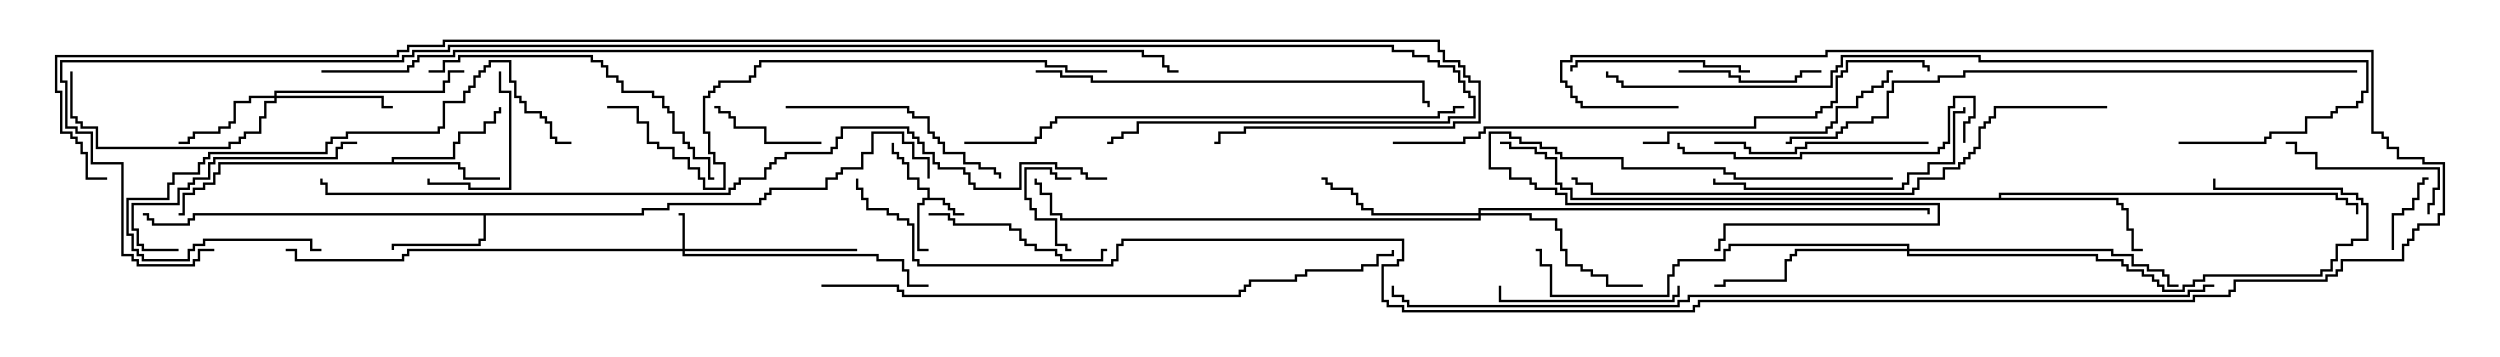 <svg version="1.1" width="105" height="15" xmlns="http://www.w3.org/2000/svg"><path d="M38.95,8.307L38.95,7.979L38.521,7.979L38.521,7.55L38.093,7.55L38.093,6.907L37.879,6.907L37.879,6.693L37.664,6.693L37.664,6.479L37.45,6.479L37.45,6L37.55,6L37.55,6.379L37.764,6.379L37.764,6.593L37.979,6.593L37.979,6.807L38.193,6.807L38.193,7.45L38.621,7.45L38.621,7.879L39.05,7.879L39.05,8.307L39.693,8.307L39.693,8.521L39.907,8.521L39.907,8.736L40.121,8.736L40.121,8.95L40.5,8.95L40.5,9.05L40.021,9.05L40.021,8.836L39.807,8.836L39.807,8.621L39.593,8.621L39.593,8.407L38.836,8.407L38.836,8.621L38.621,8.621L38.621,10.45L39,10.45L39,10.55L38.521,10.55L38.521,8.521L38.736,8.521L38.736,8.307z" stroke="none"/><path d="M26.95,8.95L26.95,8.736L28.021,8.736L28.021,8.521L31.879,8.521L31.879,8.307L32.093,8.307L32.093,8.093L32.307,8.093L32.307,7.879L34.664,7.879L34.664,7.45L35.093,7.45L35.093,7.236L35.307,7.236L35.307,7.021L36.164,7.021L36.164,6.379L36.593,6.379L36.593,5.521L37.979,5.521L37.979,5.95L38.407,5.95L38.407,6.593L39.05,6.593L39.05,7.5L38.95,7.5L38.95,6.693L38.307,6.693L38.307,6.05L37.879,6.05L37.879,5.621L36.693,5.621L36.693,6.479L36.264,6.479L36.264,7.121L35.407,7.121L35.407,7.336L35.193,7.336L35.193,7.55L34.764,7.55L34.764,7.979L32.407,7.979L32.407,8.193L32.193,8.193L32.193,8.407L31.979,8.407L31.979,8.621L28.121,8.621L28.121,8.836L27.05,8.836L27.05,9.05L20.407,9.05L20.407,10.121L20.193,10.121L20.193,10.336L16.55,10.336L16.55,10.5L16.45,10.5L16.45,10.236L20.093,10.236L20.093,10.021L20.307,10.021L20.307,9.05L8.193,9.05L8.193,9.264L7.979,9.264L7.979,9.479L6.379,9.479L6.379,9.264L6.164,9.264L6.164,9.05L6,9.05L6,8.95L6.264,8.95L6.264,9.164L6.479,9.164L6.479,9.379L7.879,9.379L7.879,9.164L8.093,9.164L8.093,8.95z" stroke="none"/><path d="M16.45,6.807L16.45,6.593L19.021,6.593L19.021,5.95L19.236,5.95L19.236,5.521L20.307,5.521L20.307,5.093L20.736,5.093L20.736,4.664L20.95,4.664L20.95,4.5L21.05,4.5L21.05,4.764L20.836,4.764L20.836,5.193L20.407,5.193L20.407,5.621L19.336,5.621L19.336,6.05L19.121,6.05L19.121,6.693L16.55,6.693L16.55,6.807L19.336,6.807L19.336,7.021L19.55,7.021L19.55,7.45L21,7.45L21,7.55L19.45,7.55L19.45,7.121L19.236,7.121L19.236,6.907L9.264,6.907L9.264,7.336L9.05,7.336L9.05,7.764L8.621,7.764L8.621,7.979L8.193,7.979L8.193,8.193L7.764,8.193L7.764,9.05L7.5,9.05L7.5,8.95L7.664,8.95L7.664,8.093L8.093,8.093L8.093,7.879L8.521,7.879L8.521,7.664L8.95,7.664L8.95,7.236L9.164,7.236L9.164,6.807z" stroke="none"/><path d="M83.95,8.307L83.95,8.093L98.193,8.093L98.193,8.307L98.621,8.307L98.621,8.521L99.05,8.521L99.05,9L98.95,9L98.95,8.621L98.521,8.621L98.521,8.407L98.093,8.407L98.093,8.193L84.05,8.193L84.05,8.307L88.979,8.307L88.979,8.521L89.193,8.521L89.193,8.736L89.407,8.736L89.407,9.593L89.621,9.593L89.621,10.45L90,10.45L90,10.55L89.521,10.55L89.521,9.693L89.307,9.693L89.307,8.836L89.093,8.836L89.093,8.621L88.879,8.621L88.879,8.407L65.95,8.407L65.95,7.979L65.521,7.979L65.521,7.764L65.307,7.764L65.307,6.693L64.879,6.693L64.879,6.479L64.45,6.479L64.45,6.264L63.379,6.264L63.379,6.05L63,6.05L63,5.95L63.479,5.95L63.479,6.164L64.55,6.164L64.55,6.379L64.979,6.379L64.979,6.593L65.407,6.593L65.407,7.664L65.621,7.664L65.621,7.879L66.05,7.879L66.05,8.307z" stroke="none"/><path d="M28.664,10.45L28.664,9.05L28.5,9.05L28.5,8.95L28.764,8.95L28.764,10.45L36,10.45L36,10.55L28.764,10.55L28.764,10.664L36.907,10.664L36.907,10.879L37.979,10.879L37.979,11.307L38.193,11.307L38.193,11.95L39,11.95L39,12.05L38.093,12.05L38.093,11.407L37.879,11.407L37.879,10.979L36.807,10.979L36.807,10.764L28.664,10.764L28.664,10.55L17.193,10.55L17.193,10.764L16.979,10.764L16.979,10.979L12.379,10.979L12.379,10.55L12,10.55L12,10.45L12.479,10.45L12.479,10.879L16.879,10.879L16.879,10.664L17.093,10.664L17.093,10.45z" stroke="none"/><path d="M11.521,4.021L11.521,3.807L18.593,3.807L18.593,3.379L18.807,3.379L18.807,2.95L19.5,2.95L19.5,3.05L18.907,3.05L18.907,3.479L18.693,3.479L18.693,3.907L11.621,3.907L11.621,4.021L16.121,4.021L16.121,4.45L16.5,4.45L16.5,4.55L16.021,4.55L16.021,4.121L11.621,4.121L11.621,4.336L11.193,4.336L11.193,4.979L10.979,4.979L10.979,5.621L10.336,5.621L10.336,5.836L10.121,5.836L10.121,6.05L9.693,6.05L9.693,6.264L4.021,6.264L4.021,5.407L3.379,5.407L3.379,5.193L3.164,5.193L3.164,4.979L2.95,4.979L2.95,3L3.05,3L3.05,4.879L3.264,4.879L3.264,5.093L3.479,5.093L3.479,5.307L4.121,5.307L4.121,6.164L9.593,6.164L9.593,5.95L10.021,5.95L10.021,5.736L10.236,5.736L10.236,5.521L10.879,5.521L10.879,4.879L11.093,4.879L11.093,4.236L11.521,4.236L11.521,4.121L10.55,4.121L10.55,4.336L9.907,4.336L9.907,5.193L9.693,5.193L9.693,5.407L9.264,5.407L9.264,5.621L8.193,5.621L8.193,5.836L7.979,5.836L7.979,6.05L7.5,6.05L7.5,5.95L7.879,5.95L7.879,5.736L8.093,5.736L8.093,5.521L9.164,5.521L9.164,5.307L9.593,5.307L9.593,5.093L9.807,5.093L9.807,4.236L10.45,4.236L10.45,4.021z" stroke="none"/><path d="M62.093,8.95L62.093,8.736L81.05,8.736L81.05,9L80.95,9L80.95,8.836L62.193,8.836L62.193,8.95L64.336,8.95L64.336,9.164L65.407,9.164L65.407,9.593L65.621,9.593L65.621,10.45L65.836,10.45L65.836,11.093L66.479,11.093L66.479,11.307L66.907,11.307L66.907,11.521L67.55,11.521L67.55,11.95L69,11.95L69,12.05L67.45,12.05L67.45,11.621L66.807,11.621L66.807,11.407L66.379,11.407L66.379,11.193L65.736,11.193L65.736,10.55L65.521,10.55L65.521,9.693L65.307,9.693L65.307,9.264L64.236,9.264L64.236,9.05L62.193,9.05L62.193,9.264L44.521,9.264L44.521,9.05L44.093,9.05L44.093,8.193L43.664,8.193L43.664,7.764L43.45,7.764L43.45,7.5L43.55,7.5L43.55,7.664L43.764,7.664L43.764,8.093L44.193,8.093L44.193,8.95L44.621,8.95L44.621,9.164L62.093,9.164L62.093,9.05L57.593,9.05L57.593,8.836L57.164,8.836L57.164,8.621L56.95,8.621L56.95,8.193L56.736,8.193L56.736,7.979L55.879,7.979L55.879,7.764L55.664,7.764L55.664,7.55L55.5,7.55L55.5,7.45L55.764,7.45L55.764,7.664L55.979,7.664L55.979,7.879L56.836,7.879L56.836,8.093L57.05,8.093L57.05,8.521L57.264,8.521L57.264,8.736L57.693,8.736L57.693,8.95z" stroke="none"/><path d="M80.093,10.45L80.093,10.336L72.693,10.336L72.693,10.55L72.479,10.55L72.479,10.979L70.55,10.979L70.55,11.193L70.336,11.193L70.336,11.621L70.121,11.621L70.121,12.479L65.093,12.479L65.093,11.193L64.664,11.193L64.664,10.55L64.5,10.55L64.5,10.45L64.764,10.45L64.764,11.093L65.193,11.093L65.193,12.379L70.021,12.379L70.021,11.521L70.236,11.521L70.236,11.093L70.45,11.093L70.45,10.879L72.379,10.879L72.379,10.45L72.593,10.45L72.593,10.236L80.193,10.236L80.193,10.45L88.764,10.45L88.764,10.664L89.621,10.664L89.621,11.093L90.264,11.093L90.264,11.307L90.907,11.307L90.907,11.521L91.121,11.521L91.121,11.95L91.5,11.95L91.5,12.05L91.021,12.05L91.021,11.621L90.807,11.621L90.807,11.407L90.164,11.407L90.164,11.193L89.521,11.193L89.521,10.764L88.664,10.764L88.664,10.55L80.193,10.55L80.193,10.664L88.121,10.664L88.121,10.879L89.193,10.879L89.193,11.093L89.407,11.093L89.407,11.307L90.05,11.307L90.05,11.521L90.479,11.521L90.479,11.736L90.693,11.736L90.693,11.95L90.907,11.95L90.907,12.164L91.664,12.164L91.664,11.95L92.093,11.95L92.093,11.736L92.521,11.736L92.521,11.521L97.45,11.521L97.45,11.307L97.879,11.307L97.879,10.879L98.093,10.879L98.093,10.236L98.736,10.236L98.736,10.021L99.379,10.021L99.379,8.621L99.164,8.621L99.164,8.407L98.95,8.407L98.95,8.193L98.307,8.193L98.307,7.979L92.95,7.979L92.95,7.5L93.05,7.5L93.05,7.879L98.407,7.879L98.407,8.093L99.05,8.093L99.05,8.307L99.264,8.307L99.264,8.521L99.479,8.521L99.479,10.121L98.836,10.121L98.836,10.336L98.193,10.336L98.193,10.979L97.979,10.979L97.979,11.407L97.55,11.407L97.55,11.621L92.621,11.621L92.621,11.836L92.193,11.836L92.193,12.05L91.764,12.05L91.764,12.264L90.807,12.264L90.807,12.05L90.593,12.05L90.593,11.836L90.379,11.836L90.379,11.621L89.95,11.621L89.95,11.407L89.307,11.407L89.307,11.193L89.093,11.193L89.093,10.979L88.021,10.979L88.021,10.764L80.093,10.764L80.093,10.55L75.479,10.55L75.479,10.764L75.264,10.764L75.264,10.979L75.05,10.979L75.05,11.836L72.479,11.836L72.479,12.05L72,12.05L72,11.95L72.379,11.95L72.379,11.736L74.95,11.736L74.95,10.879L75.164,10.879L75.164,10.664L75.379,10.664L75.379,10.45z" stroke="none"/><path d="M45,7.45L45,7.55L44.307,7.55L44.307,7.336L44.093,7.336L44.093,7.121L43.121,7.121L43.121,8.307L43.336,8.307L43.336,8.736L43.55,8.736L43.55,9.164L44.407,9.164L44.407,10.236L44.836,10.236L44.836,10.45L45,10.45L45,10.55L44.736,10.55L44.736,10.336L44.307,10.336L44.307,9.264L43.45,9.264L43.45,8.836L43.236,8.836L43.236,8.407L43.021,8.407L43.021,7.021L44.193,7.021L44.193,7.236L44.407,7.236L44.407,7.45z" stroke="none"/><path d="M100.55,10.5L100.45,10.5L100.45,8.95L100.879,8.95L100.879,8.736L101.307,8.736L101.307,8.307L101.521,8.307L101.521,7.664L101.736,7.664L101.736,7.45L102,7.45L102,7.55L101.836,7.55L101.836,7.764L101.621,7.764L101.621,8.407L101.407,8.407L101.407,8.836L100.979,8.836L100.979,9.05L100.55,9.05z" stroke="none"/><path d="M34.5,5.95L34.5,6.05L32.093,6.05L32.093,5.407L30.807,5.407L30.807,4.979L30.593,4.979L30.593,4.764L30.164,4.764L30.164,4.55L30,4.55L30,4.45L30.264,4.45L30.264,4.664L30.693,4.664L30.693,4.879L30.907,4.879L30.907,5.307L32.193,5.307L32.193,5.95z" stroke="none"/><path d="M20.95,3L21.05,3L21.05,3.807L21.479,3.807L21.479,7.979L19.664,7.979L19.664,7.764L17.95,7.764L17.95,7.5L18.05,7.5L18.05,7.664L19.764,7.664L19.764,7.879L21.379,7.879L21.379,3.907L20.95,3.907z" stroke="none"/><path d="M70.5,3.05L70.5,2.95L72.693,2.95L72.693,3.164L73.121,3.164L73.121,3.379L75.379,3.379L75.379,3.164L75.593,3.164L75.593,2.95L76.5,2.95L76.5,3.05L75.693,3.05L75.693,3.264L75.479,3.264L75.479,3.479L73.021,3.479L73.021,3.264L72.593,3.264L72.593,3.05z" stroke="none"/><path d="M102.05,9L101.95,9L101.95,8.521L102.164,8.521L102.164,7.879L102.379,7.879L102.379,7.121L97.236,7.121L97.236,6.479L96.379,6.479L96.379,6.05L96,6.05L96,5.95L96.479,5.95L96.479,6.379L97.336,6.379L97.336,7.021L102.479,7.021L102.479,7.979L102.264,7.979L102.264,8.621L102.05,8.621z" stroke="none"/><path d="M70.45,12L70.55,12L70.55,12.479L70.336,12.479L70.336,12.693L62.95,12.693L62.95,12L63.05,12L63.05,12.593L70.236,12.593L70.236,12.379L70.45,12.379z" stroke="none"/><path d="M73.5,2.95L73.5,3.05L73.021,3.05L73.021,2.836L71.521,2.836L71.521,2.621L66.264,2.621L66.264,2.836L66.05,2.836L66.05,3L65.95,3L65.95,2.736L66.164,2.736L66.164,2.521L71.621,2.521L71.621,2.736L73.121,2.736L73.121,2.95z" stroke="none"/><path d="M39,9.05L39,8.95L39.907,8.95L39.907,9.164L40.121,9.164L40.121,9.379L42.479,9.379L42.479,9.593L42.907,9.593L42.907,10.021L43.121,10.021L43.121,10.236L43.55,10.236L43.55,10.45L44.407,10.45L44.407,10.664L44.621,10.664L44.621,10.879L46.236,10.879L46.236,10.45L46.5,10.45L46.5,10.55L46.336,10.55L46.336,10.979L44.521,10.979L44.521,10.764L44.307,10.764L44.307,10.55L43.45,10.55L43.45,10.336L43.021,10.336L43.021,10.121L42.807,10.121L42.807,9.693L42.379,9.693L42.379,9.479L40.021,9.479L40.021,9.264L39.807,9.264L39.807,9.05z" stroke="none"/><path d="M79.5,7.45L79.5,7.55L72.807,7.55L72.807,7.336L72.379,7.336L72.379,7.121L68.093,7.121L68.093,6.693L65.521,6.693L65.521,6.479L65.307,6.479L65.307,6.264L64.664,6.264L64.664,6.05L63.807,6.05L63.807,5.836L63.379,5.836L63.379,5.621L62.621,5.621L62.621,7.021L63.479,7.021L63.479,7.45L64.336,7.45L64.336,7.664L64.55,7.664L64.55,7.879L65.407,7.879L65.407,8.093L65.836,8.093L65.836,8.521L81.479,8.521L81.479,9.479L72.479,9.479L72.479,10.121L72.264,10.121L72.264,10.55L72,10.55L72,10.45L72.164,10.45L72.164,10.021L72.379,10.021L72.379,9.379L81.379,9.379L81.379,8.621L65.736,8.621L65.736,8.193L65.307,8.193L65.307,7.979L64.45,7.979L64.45,7.764L64.236,7.764L64.236,7.55L63.379,7.55L63.379,7.121L62.521,7.121L62.521,5.521L63.479,5.521L63.479,5.736L63.907,5.736L63.907,5.95L64.764,5.95L64.764,6.164L65.407,6.164L65.407,6.379L65.621,6.379L65.621,6.593L68.193,6.593L68.193,7.021L72.479,7.021L72.479,7.236L72.907,7.236L72.907,7.45z" stroke="none"/><path d="M7.5,10.45L7.5,10.55L5.95,10.55L5.95,10.336L5.736,10.336L5.736,9.693L5.521,9.693L5.521,8.521L7.45,8.521L7.45,7.879L7.879,7.879L7.879,7.664L8.093,7.664L8.093,7.45L8.736,7.45L8.736,6.807L8.95,6.807L8.95,6.593L14.093,6.593L14.093,6.164L14.307,6.164L14.307,5.95L15,5.95L15,6.05L14.407,6.05L14.407,6.264L14.193,6.264L14.193,6.693L9.05,6.693L9.05,6.907L8.836,6.907L8.836,7.55L8.193,7.55L8.193,7.764L7.979,7.764L7.979,7.979L7.55,7.979L7.55,8.621L5.621,8.621L5.621,9.593L5.836,9.593L5.836,10.236L6.05,10.236L6.05,10.45z" stroke="none"/><path d="M81,5.95L81,6.05L75.907,6.05L75.907,6.264L75.479,6.264L75.479,6.479L73.45,6.479L73.45,6.264L73.236,6.264L73.236,6.05L72,6.05L72,5.95L73.336,5.95L73.336,6.164L73.55,6.164L73.55,6.379L75.379,6.379L75.379,6.164L75.807,6.164L75.807,5.95z" stroke="none"/><path d="M33,4.55L33,4.45L38.193,4.45L38.193,4.664L38.407,4.664L38.407,4.879L39.05,4.879L39.05,5.521L39.264,5.521L39.264,5.736L39.479,5.736L39.479,5.95L39.693,5.95L39.693,6.379L40.55,6.379L40.55,6.807L41.193,6.807L41.193,7.021L41.836,7.021L41.836,7.236L42.05,7.236L42.05,7.5L41.95,7.5L41.95,7.336L41.736,7.336L41.736,7.121L41.093,7.121L41.093,6.907L40.45,6.907L40.45,6.479L39.593,6.479L39.593,6.05L39.379,6.05L39.379,5.836L39.164,5.836L39.164,5.621L38.95,5.621L38.95,4.979L38.307,4.979L38.307,4.764L38.093,4.764L38.093,4.55z" stroke="none"/><path d="M69,6.05L69,5.95L70.021,5.95L70.021,5.521L76.664,5.521L76.664,5.307L76.879,5.307L76.879,5.093L77.093,5.093L77.093,4.45L77.95,4.45L77.95,4.021L78.164,4.021L78.164,3.807L78.593,3.807L78.593,3.593L79.021,3.593L79.021,3.379L79.236,3.379L79.236,2.95L79.5,2.95L79.5,3.05L79.336,3.05L79.336,3.479L79.121,3.479L79.121,3.693L78.693,3.693L78.693,3.907L78.264,3.907L78.264,4.121L78.05,4.121L78.05,4.55L77.193,4.55L77.193,5.193L76.979,5.193L76.979,5.407L76.764,5.407L76.764,5.621L70.121,5.621L70.121,6.05z" stroke="none"/><path d="M82.45,4.5L82.55,4.5L82.55,4.764L82.121,4.764L82.121,6.907L81.05,6.907L81.05,7.336L80.193,7.336L80.193,7.764L79.979,7.764L79.979,7.979L73.236,7.979L73.236,7.764L71.95,7.764L71.95,7.5L72.05,7.5L72.05,7.664L73.336,7.664L73.336,7.879L79.879,7.879L79.879,7.664L80.093,7.664L80.093,7.236L80.95,7.236L80.95,6.807L82.021,6.807L82.021,4.664L82.45,4.664z" stroke="none"/><path d="M13.5,10.45L13.5,10.55L13.021,10.55L13.021,10.121L8.621,10.121L8.621,10.336L8.193,10.336L8.193,10.55L7.979,10.55L7.979,10.979L5.95,10.979L5.95,10.764L5.736,10.764L5.736,10.55L5.521,10.55L5.521,9.907L5.307,9.907L5.307,8.307L7.021,8.307L7.021,7.664L7.236,7.664L7.236,7.236L8.307,7.236L8.307,6.807L8.521,6.807L8.521,6.593L8.736,6.593L8.736,6.379L13.664,6.379L13.664,5.95L13.879,5.95L13.879,5.736L14.521,5.736L14.521,5.521L18.379,5.521L18.379,5.307L18.593,5.307L18.593,4.236L19.45,4.236L19.45,3.807L19.664,3.807L19.664,3.593L19.879,3.593L19.879,3.164L20.093,3.164L20.093,2.95L20.307,2.95L20.307,2.736L20.521,2.736L20.521,2.521L21.479,2.521L21.479,3.379L21.693,3.379L21.693,4.021L21.907,4.021L21.907,4.236L22.121,4.236L22.121,4.664L22.764,4.664L22.764,4.879L22.979,4.879L22.979,5.093L23.193,5.093L23.193,5.736L23.407,5.736L23.407,5.95L24,5.95L24,6.05L23.307,6.05L23.307,5.836L23.093,5.836L23.093,5.193L22.879,5.193L22.879,4.979L22.664,4.979L22.664,4.764L22.021,4.764L22.021,4.336L21.807,4.336L21.807,4.121L21.593,4.121L21.593,3.479L21.379,3.479L21.379,2.621L20.621,2.621L20.621,2.836L20.407,2.836L20.407,3.05L20.193,3.05L20.193,3.264L19.979,3.264L19.979,3.693L19.764,3.693L19.764,3.907L19.55,3.907L19.55,4.336L18.693,4.336L18.693,5.407L18.479,5.407L18.479,5.621L14.621,5.621L14.621,5.836L13.979,5.836L13.979,6.05L13.764,6.05L13.764,6.479L8.836,6.479L8.836,6.693L8.621,6.693L8.621,6.907L8.407,6.907L8.407,7.336L7.336,7.336L7.336,7.764L7.121,7.764L7.121,8.407L5.407,8.407L5.407,9.807L5.621,9.807L5.621,10.45L5.836,10.45L5.836,10.664L6.05,10.664L6.05,10.879L7.879,10.879L7.879,10.45L8.093,10.45L8.093,10.236L8.521,10.236L8.521,10.021L13.121,10.021L13.121,10.45z" stroke="none"/><path d="M82.55,6L82.45,6L82.45,5.093L82.664,5.093L82.664,4.879L82.879,4.879L82.879,4.121L82.121,4.121L82.121,4.55L81.907,4.55L81.907,6.05L81.693,6.05L81.693,6.264L81.479,6.264L81.479,6.479L75.693,6.479L75.693,6.693L72.807,6.693L72.807,6.479L70.664,6.479L70.664,6.264L70.45,6.264L70.45,6L70.55,6L70.55,6.164L70.764,6.164L70.764,6.379L72.907,6.379L72.907,6.593L75.593,6.593L75.593,6.379L81.379,6.379L81.379,6.164L81.593,6.164L81.593,5.95L81.807,5.95L81.807,4.45L82.021,4.45L82.021,4.021L82.979,4.021L82.979,4.979L82.764,4.979L82.764,5.193L82.55,5.193z" stroke="none"/><path d="M18,3.05L18,2.95L18.593,2.95L18.593,2.521L19.236,2.521L19.236,2.307L24.907,2.307L24.907,2.521L25.336,2.521L25.336,2.736L25.55,2.736L25.55,3.164L25.979,3.164L25.979,3.379L26.193,3.379L26.193,3.807L27.479,3.807L27.479,4.021L27.907,4.021L27.907,4.45L28.121,4.45L28.121,4.664L28.336,4.664L28.336,5.521L28.764,5.521L28.764,5.95L28.979,5.95L28.979,6.164L29.193,6.164L29.193,6.593L29.836,6.593L29.836,7.45L30,7.45L30,7.55L29.736,7.55L29.736,6.693L29.093,6.693L29.093,6.264L28.879,6.264L28.879,6.05L28.664,6.05L28.664,5.621L28.236,5.621L28.236,4.764L28.021,4.764L28.021,4.55L27.807,4.55L27.807,4.121L27.379,4.121L27.379,3.907L26.093,3.907L26.093,3.479L25.879,3.479L25.879,3.264L25.45,3.264L25.45,2.836L25.236,2.836L25.236,2.621L24.807,2.621L24.807,2.407L19.336,2.407L19.336,2.621L18.693,2.621L18.693,3.05z" stroke="none"/><path d="M43.5,3.05L43.5,2.95L44.621,2.95L44.621,3.164L45.907,3.164L45.907,3.379L59.836,3.379L59.836,4.236L60.05,4.236L60.05,4.5L59.95,4.5L59.95,4.336L59.736,4.336L59.736,3.479L45.807,3.479L45.807,3.264L44.521,3.264L44.521,3.05z" stroke="none"/><path d="M61.5,4.45L61.5,4.55L61.121,4.55L61.121,4.764L60.479,4.764L60.479,4.979L44.407,4.979L44.407,5.193L44.193,5.193L44.193,5.407L43.764,5.407L43.764,5.836L43.55,5.836L43.55,6.05L40.5,6.05L40.5,5.95L43.45,5.95L43.45,5.736L43.664,5.736L43.664,5.307L44.093,5.307L44.093,5.093L44.307,5.093L44.307,4.879L60.379,4.879L60.379,4.664L61.021,4.664L61.021,4.45z" stroke="none"/><path d="M46.5,2.95L46.5,3.05L44.736,3.05L44.736,2.836L43.879,2.836L43.879,2.621L31.979,2.621L31.979,2.836L31.764,2.836L31.764,3.264L31.55,3.264L31.55,3.479L30.264,3.479L30.264,3.693L30.05,3.693L30.05,3.907L29.836,3.907L29.836,4.121L29.621,4.121L29.621,5.521L29.836,5.521L29.836,6.379L30.05,6.379L30.05,6.807L30.479,6.807L30.479,7.979L29.521,7.979L29.521,7.55L29.307,7.55L29.307,7.121L28.879,7.121L28.879,6.693L28.236,6.693L28.236,6.264L27.593,6.264L27.593,6.05L27.164,6.05L27.164,5.193L26.736,5.193L26.736,4.55L25.5,4.55L25.5,4.45L26.836,4.45L26.836,5.093L27.264,5.093L27.264,5.95L27.693,5.95L27.693,6.164L28.336,6.164L28.336,6.593L28.979,6.593L28.979,7.021L29.407,7.021L29.407,7.45L29.621,7.45L29.621,7.879L30.379,7.879L30.379,6.907L29.95,6.907L29.95,6.479L29.736,6.479L29.736,5.621L29.521,5.621L29.521,4.021L29.736,4.021L29.736,3.807L29.95,3.807L29.95,3.593L30.164,3.593L30.164,3.379L31.45,3.379L31.45,3.164L31.664,3.164L31.664,2.736L31.879,2.736L31.879,2.521L43.979,2.521L43.979,2.736L44.836,2.736L44.836,2.95z" stroke="none"/><path d="M88.5,4.45L88.5,4.55L83.836,4.55L83.836,4.979L83.621,4.979L83.621,5.193L83.407,5.193L83.407,5.407L83.193,5.407L83.193,6.264L82.979,6.264L82.979,6.479L82.764,6.479L82.764,6.693L82.55,6.693L82.55,6.907L82.336,6.907L82.336,7.121L81.693,7.121L81.693,7.55L80.621,7.55L80.621,7.979L80.407,7.979L80.407,8.193L66.807,8.193L66.807,7.764L66.164,7.764L66.164,7.55L66,7.55L66,7.45L66.264,7.45L66.264,7.664L66.907,7.664L66.907,8.093L80.307,8.093L80.307,7.879L80.521,7.879L80.521,7.45L81.593,7.45L81.593,7.021L82.236,7.021L82.236,6.807L82.45,6.807L82.45,6.593L82.664,6.593L82.664,6.379L82.879,6.379L82.879,6.164L83.093,6.164L83.093,5.307L83.307,5.307L83.307,5.093L83.521,5.093L83.521,4.879L83.736,4.879L83.736,4.45z" stroke="none"/><path d="M58.5,6.05L58.5,5.95L61.45,5.95L61.45,5.736L62.093,5.736L62.093,5.521L62.307,5.521L62.307,5.307L73.664,5.307L73.664,4.879L76.236,4.879L76.236,4.664L76.45,4.664L76.45,4.45L76.879,4.45L76.879,4.236L77.093,4.236L77.093,3.164L77.307,3.164L77.307,2.95L77.521,2.95L77.521,2.521L80.836,2.521L80.836,2.736L81.05,2.736L81.05,3L80.95,3L80.95,2.836L80.736,2.836L80.736,2.621L77.621,2.621L77.621,3.05L77.407,3.05L77.407,3.264L77.193,3.264L77.193,4.336L76.979,4.336L76.979,4.55L76.55,4.55L76.55,4.764L76.336,4.764L76.336,4.979L73.764,4.979L73.764,5.407L62.407,5.407L62.407,5.621L62.193,5.621L62.193,5.836L61.55,5.836L61.55,6.05z" stroke="none"/><path d="M34.5,12.05L34.5,11.95L37.764,11.95L37.764,12.164L37.979,12.164L37.979,12.379L52.021,12.379L52.021,12.164L52.236,12.164L52.236,11.95L52.45,11.95L52.45,11.736L54.379,11.736L54.379,11.521L54.807,11.521L54.807,11.307L57.164,11.307L57.164,11.093L57.807,11.093L57.807,10.664L58.45,10.664L58.45,10.5L58.55,10.5L58.55,10.764L57.907,10.764L57.907,11.193L57.264,11.193L57.264,11.407L54.907,11.407L54.907,11.621L54.479,11.621L54.479,11.836L52.55,11.836L52.55,12.05L52.336,12.05L52.336,12.264L52.121,12.264L52.121,12.479L37.879,12.479L37.879,12.264L37.664,12.264L37.664,12.05z" stroke="none"/><path d="M99,2.95L99,3.05L82.55,3.05L82.55,3.264L81.479,3.264L81.479,3.479L79.55,3.479L79.55,3.907L79.336,3.907L79.336,4.979L78.693,4.979L78.693,5.193L77.621,5.193L77.621,5.407L77.407,5.407L77.407,5.621L77.193,5.621L77.193,5.836L75.264,5.836L75.264,6.05L75,6.05L75,5.95L75.164,5.95L75.164,5.736L77.093,5.736L77.093,5.521L77.307,5.521L77.307,5.307L77.521,5.307L77.521,5.093L78.593,5.093L78.593,4.879L79.236,4.879L79.236,3.807L79.45,3.807L79.45,3.379L81.379,3.379L81.379,3.164L82.45,3.164L82.45,2.95z" stroke="none"/><path d="M91.5,6.05L91.5,5.95L95.093,5.95L95.093,5.736L95.307,5.736L95.307,5.521L96.807,5.521L96.807,4.879L97.879,4.879L97.879,4.664L98.093,4.664L98.093,4.45L98.95,4.45L98.95,4.236L99.164,4.236L99.164,3.807L99.379,3.807L99.379,2.621L83.093,2.621L83.093,2.407L77.407,2.407L77.407,2.836L77.193,2.836L77.193,3.05L76.979,3.05L76.979,3.693L68.093,3.693L68.093,3.479L67.879,3.479L67.879,3.264L67.45,3.264L67.45,3L67.55,3L67.55,3.164L67.979,3.164L67.979,3.379L68.193,3.379L68.193,3.593L76.879,3.593L76.879,2.95L77.093,2.95L77.093,2.736L77.307,2.736L77.307,2.307L83.193,2.307L83.193,2.521L99.479,2.521L99.479,3.907L99.264,3.907L99.264,4.336L99.05,4.336L99.05,4.55L98.193,4.55L98.193,4.764L97.979,4.764L97.979,4.979L96.907,4.979L96.907,5.621L95.407,5.621L95.407,5.836L95.193,5.836L95.193,6.05z" stroke="none"/><path d="M46.5,7.45L46.5,7.55L45.593,7.55L45.593,7.336L45.379,7.336L45.379,7.121L44.307,7.121L44.307,6.907L42.907,6.907L42.907,7.979L40.879,7.979L40.879,7.764L40.664,7.764L40.664,7.336L40.45,7.336L40.45,7.121L39.379,7.121L39.379,6.907L39.164,6.907L39.164,6.479L38.736,6.479L38.736,6.05L38.521,6.05L38.521,5.836L38.307,5.836L38.307,5.621L38.093,5.621L38.093,5.407L35.407,5.407L35.407,5.836L35.193,5.836L35.193,6.264L34.979,6.264L34.979,6.479L33.05,6.479L33.05,6.693L32.621,6.693L32.621,6.907L32.407,6.907L32.407,7.121L32.193,7.121L32.193,7.55L31.121,7.55L31.121,7.764L30.907,7.764L30.907,7.979L30.693,7.979L30.693,8.193L13.664,8.193L13.664,7.764L13.45,7.764L13.45,7.5L13.55,7.5L13.55,7.664L13.764,7.664L13.764,8.093L30.593,8.093L30.593,7.879L30.807,7.879L30.807,7.664L31.021,7.664L31.021,7.45L32.093,7.45L32.093,7.021L32.307,7.021L32.307,6.807L32.521,6.807L32.521,6.593L32.95,6.593L32.95,6.379L34.879,6.379L34.879,6.164L35.093,6.164L35.093,5.736L35.307,5.736L35.307,5.307L38.193,5.307L38.193,5.521L38.407,5.521L38.407,5.736L38.621,5.736L38.621,5.95L38.836,5.95L38.836,6.379L39.264,6.379L39.264,6.807L39.479,6.807L39.479,7.021L40.55,7.021L40.55,7.236L40.764,7.236L40.764,7.664L40.979,7.664L40.979,7.879L42.807,7.879L42.807,6.807L44.407,6.807L44.407,7.021L45.479,7.021L45.479,7.236L45.693,7.236L45.693,7.45z" stroke="none"/><path d="M93,11.95L93,12.05L92.621,12.05L92.621,12.264L91.979,12.264L91.979,12.479L70.979,12.479L70.979,12.693L70.55,12.693L70.55,12.907L59.093,12.907L59.093,12.693L58.879,12.693L58.879,12.479L58.45,12.479L58.45,12L58.55,12L58.55,12.379L58.979,12.379L58.979,12.593L59.193,12.593L59.193,12.807L70.45,12.807L70.45,12.593L70.879,12.593L70.879,12.379L91.879,12.379L91.879,12.164L92.521,12.164L92.521,11.95z" stroke="none"/><path d="M70.5,4.45L70.5,4.55L66.379,4.55L66.379,4.336L66.164,4.336L66.164,4.121L65.95,4.121L65.95,3.693L65.736,3.693L65.736,3.479L65.521,3.479L65.521,2.521L65.95,2.521L65.95,2.307L76.664,2.307L76.664,2.093L99.693,2.093L99.693,5.521L100.121,5.521L100.121,5.736L100.336,5.736L100.336,6.164L100.764,6.164L100.764,6.593L101.836,6.593L101.836,6.807L102.693,6.807L102.693,9.05L102.479,9.05L102.479,9.479L101.621,9.479L101.621,9.693L101.407,9.693L101.407,10.121L101.193,10.121L101.193,10.336L100.979,10.336L100.979,10.979L98.407,10.979L98.407,11.407L98.193,11.407L98.193,11.621L97.764,11.621L97.764,11.836L93.907,11.836L93.907,12.264L93.693,12.264L93.693,12.479L92.193,12.479L92.193,12.693L71.407,12.693L71.407,12.907L71.193,12.907L71.193,13.121L58.879,13.121L58.879,12.907L58.236,12.907L58.236,12.693L58.021,12.693L58.021,11.093L58.664,11.093L58.664,10.879L58.879,10.879L58.879,10.121L47.193,10.121L47.193,10.336L46.979,10.336L46.979,10.979L46.764,10.979L46.764,11.193L38.521,11.193L38.521,10.979L38.307,10.979L38.307,9.479L38.093,9.479L38.093,9.264L37.664,9.264L37.664,9.05L37.236,9.05L37.236,8.836L36.379,8.836L36.379,8.407L36.164,8.407L36.164,7.979L35.95,7.979L35.95,7.5L36.05,7.5L36.05,7.879L36.264,7.879L36.264,8.307L36.479,8.307L36.479,8.736L37.336,8.736L37.336,8.95L37.764,8.95L37.764,9.164L38.193,9.164L38.193,9.379L38.407,9.379L38.407,10.879L38.621,10.879L38.621,11.093L46.664,11.093L46.664,10.879L46.879,10.879L46.879,10.236L47.093,10.236L47.093,10.021L58.979,10.021L58.979,10.979L58.764,10.979L58.764,11.193L58.121,11.193L58.121,12.593L58.336,12.593L58.336,12.807L58.979,12.807L58.979,13.021L71.093,13.021L71.093,12.807L71.307,12.807L71.307,12.593L92.093,12.593L92.093,12.379L93.593,12.379L93.593,12.164L93.807,12.164L93.807,11.736L97.664,11.736L97.664,11.521L98.093,11.521L98.093,11.307L98.307,11.307L98.307,10.879L100.879,10.879L100.879,10.236L101.093,10.236L101.093,10.021L101.307,10.021L101.307,9.593L101.521,9.593L101.521,9.379L102.379,9.379L102.379,8.95L102.593,8.95L102.593,6.907L101.736,6.907L101.736,6.693L100.664,6.693L100.664,6.264L100.236,6.264L100.236,5.836L100.021,5.836L100.021,5.621L99.593,5.621L99.593,2.193L76.764,2.193L76.764,2.407L66.05,2.407L66.05,2.621L65.621,2.621L65.621,3.379L65.836,3.379L65.836,3.593L66.05,3.593L66.05,4.021L66.264,4.021L66.264,4.236L66.479,4.236L66.479,4.45z" stroke="none"/><path d="M13.5,3.05L13.5,2.95L17.093,2.95L17.093,2.736L17.307,2.736L17.307,2.521L17.521,2.521L17.521,2.307L19.021,2.307L19.021,2.093L48.05,2.093L48.05,2.307L48.907,2.307L48.907,2.736L49.121,2.736L49.121,2.95L49.5,2.95L49.5,3.05L49.021,3.05L49.021,2.836L48.807,2.836L48.807,2.407L47.95,2.407L47.95,2.193L19.121,2.193L19.121,2.407L17.621,2.407L17.621,2.621L17.407,2.621L17.407,2.836L17.193,2.836L17.193,3.05z" stroke="none"/><path d="M9,10.45L9,10.55L8.407,10.55L8.407,10.979L8.193,10.979L8.193,11.193L5.736,11.193L5.736,10.979L5.521,10.979L5.521,10.764L5.093,10.764L5.093,6.907L3.807,6.907L3.807,5.621L3.164,5.621L3.164,5.407L2.736,5.407L2.736,3.479L2.521,3.479L2.521,2.521L16.879,2.521L16.879,2.307L17.307,2.307L17.307,2.093L18.807,2.093L18.807,1.879L58.55,1.879L58.55,2.093L59.407,2.093L59.407,2.307L60.05,2.307L60.05,2.521L60.479,2.521L60.479,2.736L61.121,2.736L61.121,2.95L61.336,2.95L61.336,3.379L61.55,3.379L61.55,3.807L61.764,3.807L61.764,4.021L61.979,4.021L61.979,4.979L60.907,4.979L60.907,5.193L47.836,5.193L47.836,5.621L47.193,5.621L47.193,5.836L46.764,5.836L46.764,6.05L46.5,6.05L46.5,5.95L46.664,5.95L46.664,5.736L47.093,5.736L47.093,5.521L47.736,5.521L47.736,5.093L60.807,5.093L60.807,4.879L61.879,4.879L61.879,4.121L61.664,4.121L61.664,3.907L61.45,3.907L61.45,3.479L61.236,3.479L61.236,3.05L61.021,3.05L61.021,2.836L60.379,2.836L60.379,2.621L59.95,2.621L59.95,2.407L59.307,2.407L59.307,2.193L58.45,2.193L58.45,1.979L18.907,1.979L18.907,2.193L17.407,2.193L17.407,2.407L16.979,2.407L16.979,2.621L2.621,2.621L2.621,3.379L2.836,3.379L2.836,5.307L3.264,5.307L3.264,5.521L3.907,5.521L3.907,6.807L5.193,6.807L5.193,10.664L5.621,10.664L5.621,10.879L5.836,10.879L5.836,11.093L8.093,11.093L8.093,10.879L8.307,10.879L8.307,10.45z" stroke="none"/><path d="M4.5,7.45L4.5,7.55L3.593,7.55L3.593,6.479L3.379,6.479L3.379,6.05L3.164,6.05L3.164,5.836L2.95,5.836L2.95,5.621L2.521,5.621L2.521,3.907L2.307,3.907L2.307,2.307L16.664,2.307L16.664,2.093L17.093,2.093L17.093,1.879L18.593,1.879L18.593,1.664L60.479,1.664L60.479,2.093L60.693,2.093L60.693,2.521L61.336,2.521L61.336,2.736L61.55,2.736L61.55,3.164L61.764,3.164L61.764,3.379L62.193,3.379L62.193,5.193L61.121,5.193L61.121,5.407L52.336,5.407L52.336,5.621L51.264,5.621L51.264,6.05L51,6.05L51,5.95L51.164,5.95L51.164,5.521L52.236,5.521L52.236,5.307L61.021,5.307L61.021,5.093L62.093,5.093L62.093,3.479L61.664,3.479L61.664,3.264L61.45,3.264L61.45,2.836L61.236,2.836L61.236,2.621L60.593,2.621L60.593,2.193L60.379,2.193L60.379,1.764L18.693,1.764L18.693,1.979L17.193,1.979L17.193,2.193L16.764,2.193L16.764,2.407L2.407,2.407L2.407,3.807L2.621,3.807L2.621,5.521L3.05,5.521L3.05,5.736L3.264,5.736L3.264,5.95L3.479,5.95L3.479,6.379L3.693,6.379L3.693,7.45z" stroke="none"/></svg>